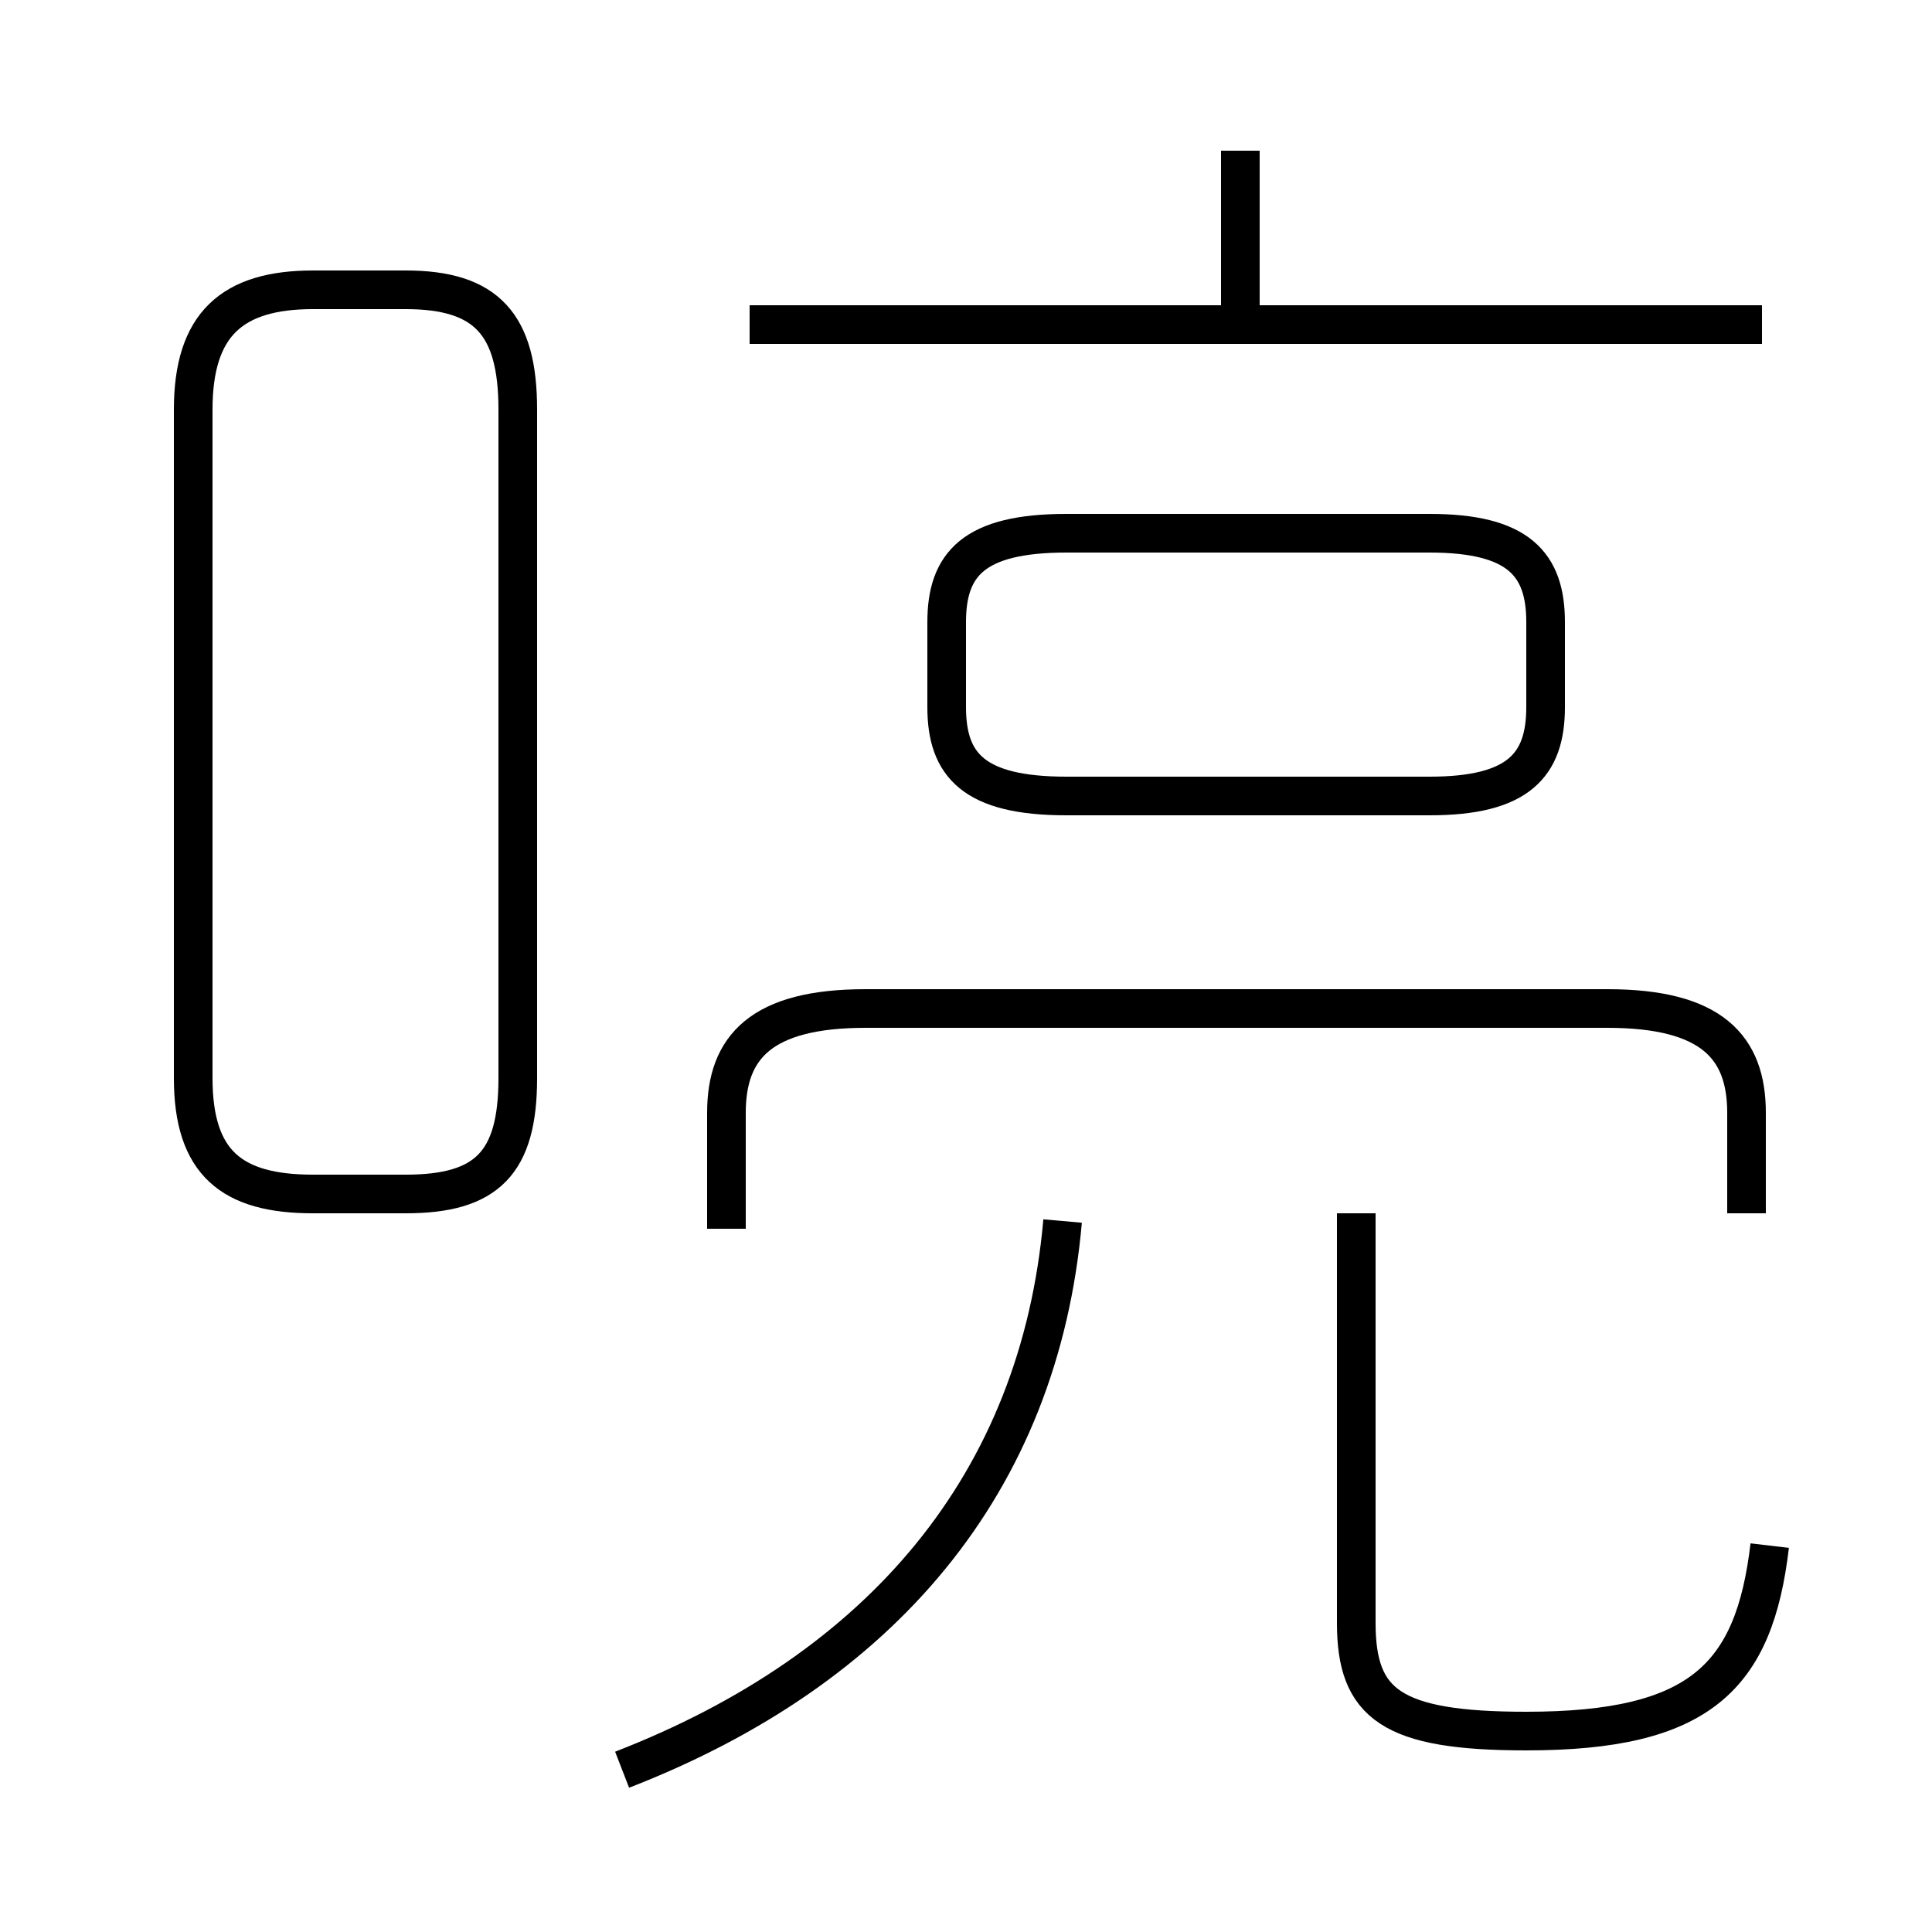 <?xml version='1.0' encoding='utf8'?>
<svg viewBox="0.0 -6.0 50.0 50.0" version="1.1" xmlns="http://www.w3.org/2000/svg">
<rect x="0.0" y="-6.0" width="50.0" height="50.0" fill="#808080" stroke="none"/>
<rect x="-1000" y="-1000" width="2000" height="2000" stroke="white" fill="white"/>
<g style="fill:white;stroke:#000000;  stroke-width:1">
<path d="M 13.4 -16.1 L 13.4 -33.4 C 13.4 -35.6 12.6 -36.5 10.5 -36.5 L 8.1 -36.5 C 6.0 -36.5 5.0 -35.6 5.0 -33.4 L 5.0 -16.1 C 5.0 -13.9 6.0 -13.1 8.1 -13.1 L 10.5 -13.1 C 12.6 -13.1 13.4 -13.9 13.4 -16.1 Z M 16.1 1.8 C 22.8 -0.8 26.9 -5.6 27.5 -12.4 M 45.8 -4.0 C 45.4 -0.6 44.0 0.8 39.5 0.8 C 36.0 0.8 35.1 0.1 35.1 -2.0 L 35.1 -12.6 M 45.2 -12.6 L 45.2 -15.2 C 45.2 -16.9 44.3 -17.9 41.6 -17.9 L 22.4 -17.9 C 19.7 -17.9 18.8 -16.9 18.8 -15.2 L 18.8 -12.2 M 24.5 -27.9 L 24.5 -25.7 C 24.5 -24.2 25.2 -23.4 27.6 -23.4 L 37.0 -23.4 C 39.3 -23.4 40.0 -24.2 40.0 -25.7 L 40.0 -27.9 C 40.0 -29.4 39.3 -30.2 37.0 -30.2 L 27.6 -30.2 C 25.2 -30.2 24.5 -29.4 24.5 -27.9 Z M 45.6 -35.6 L 19.4 -35.6 M 32.1 -35.6 L 32.1 -40.1" transform="translate(0.0 38.0)" />
</g>
</svg>